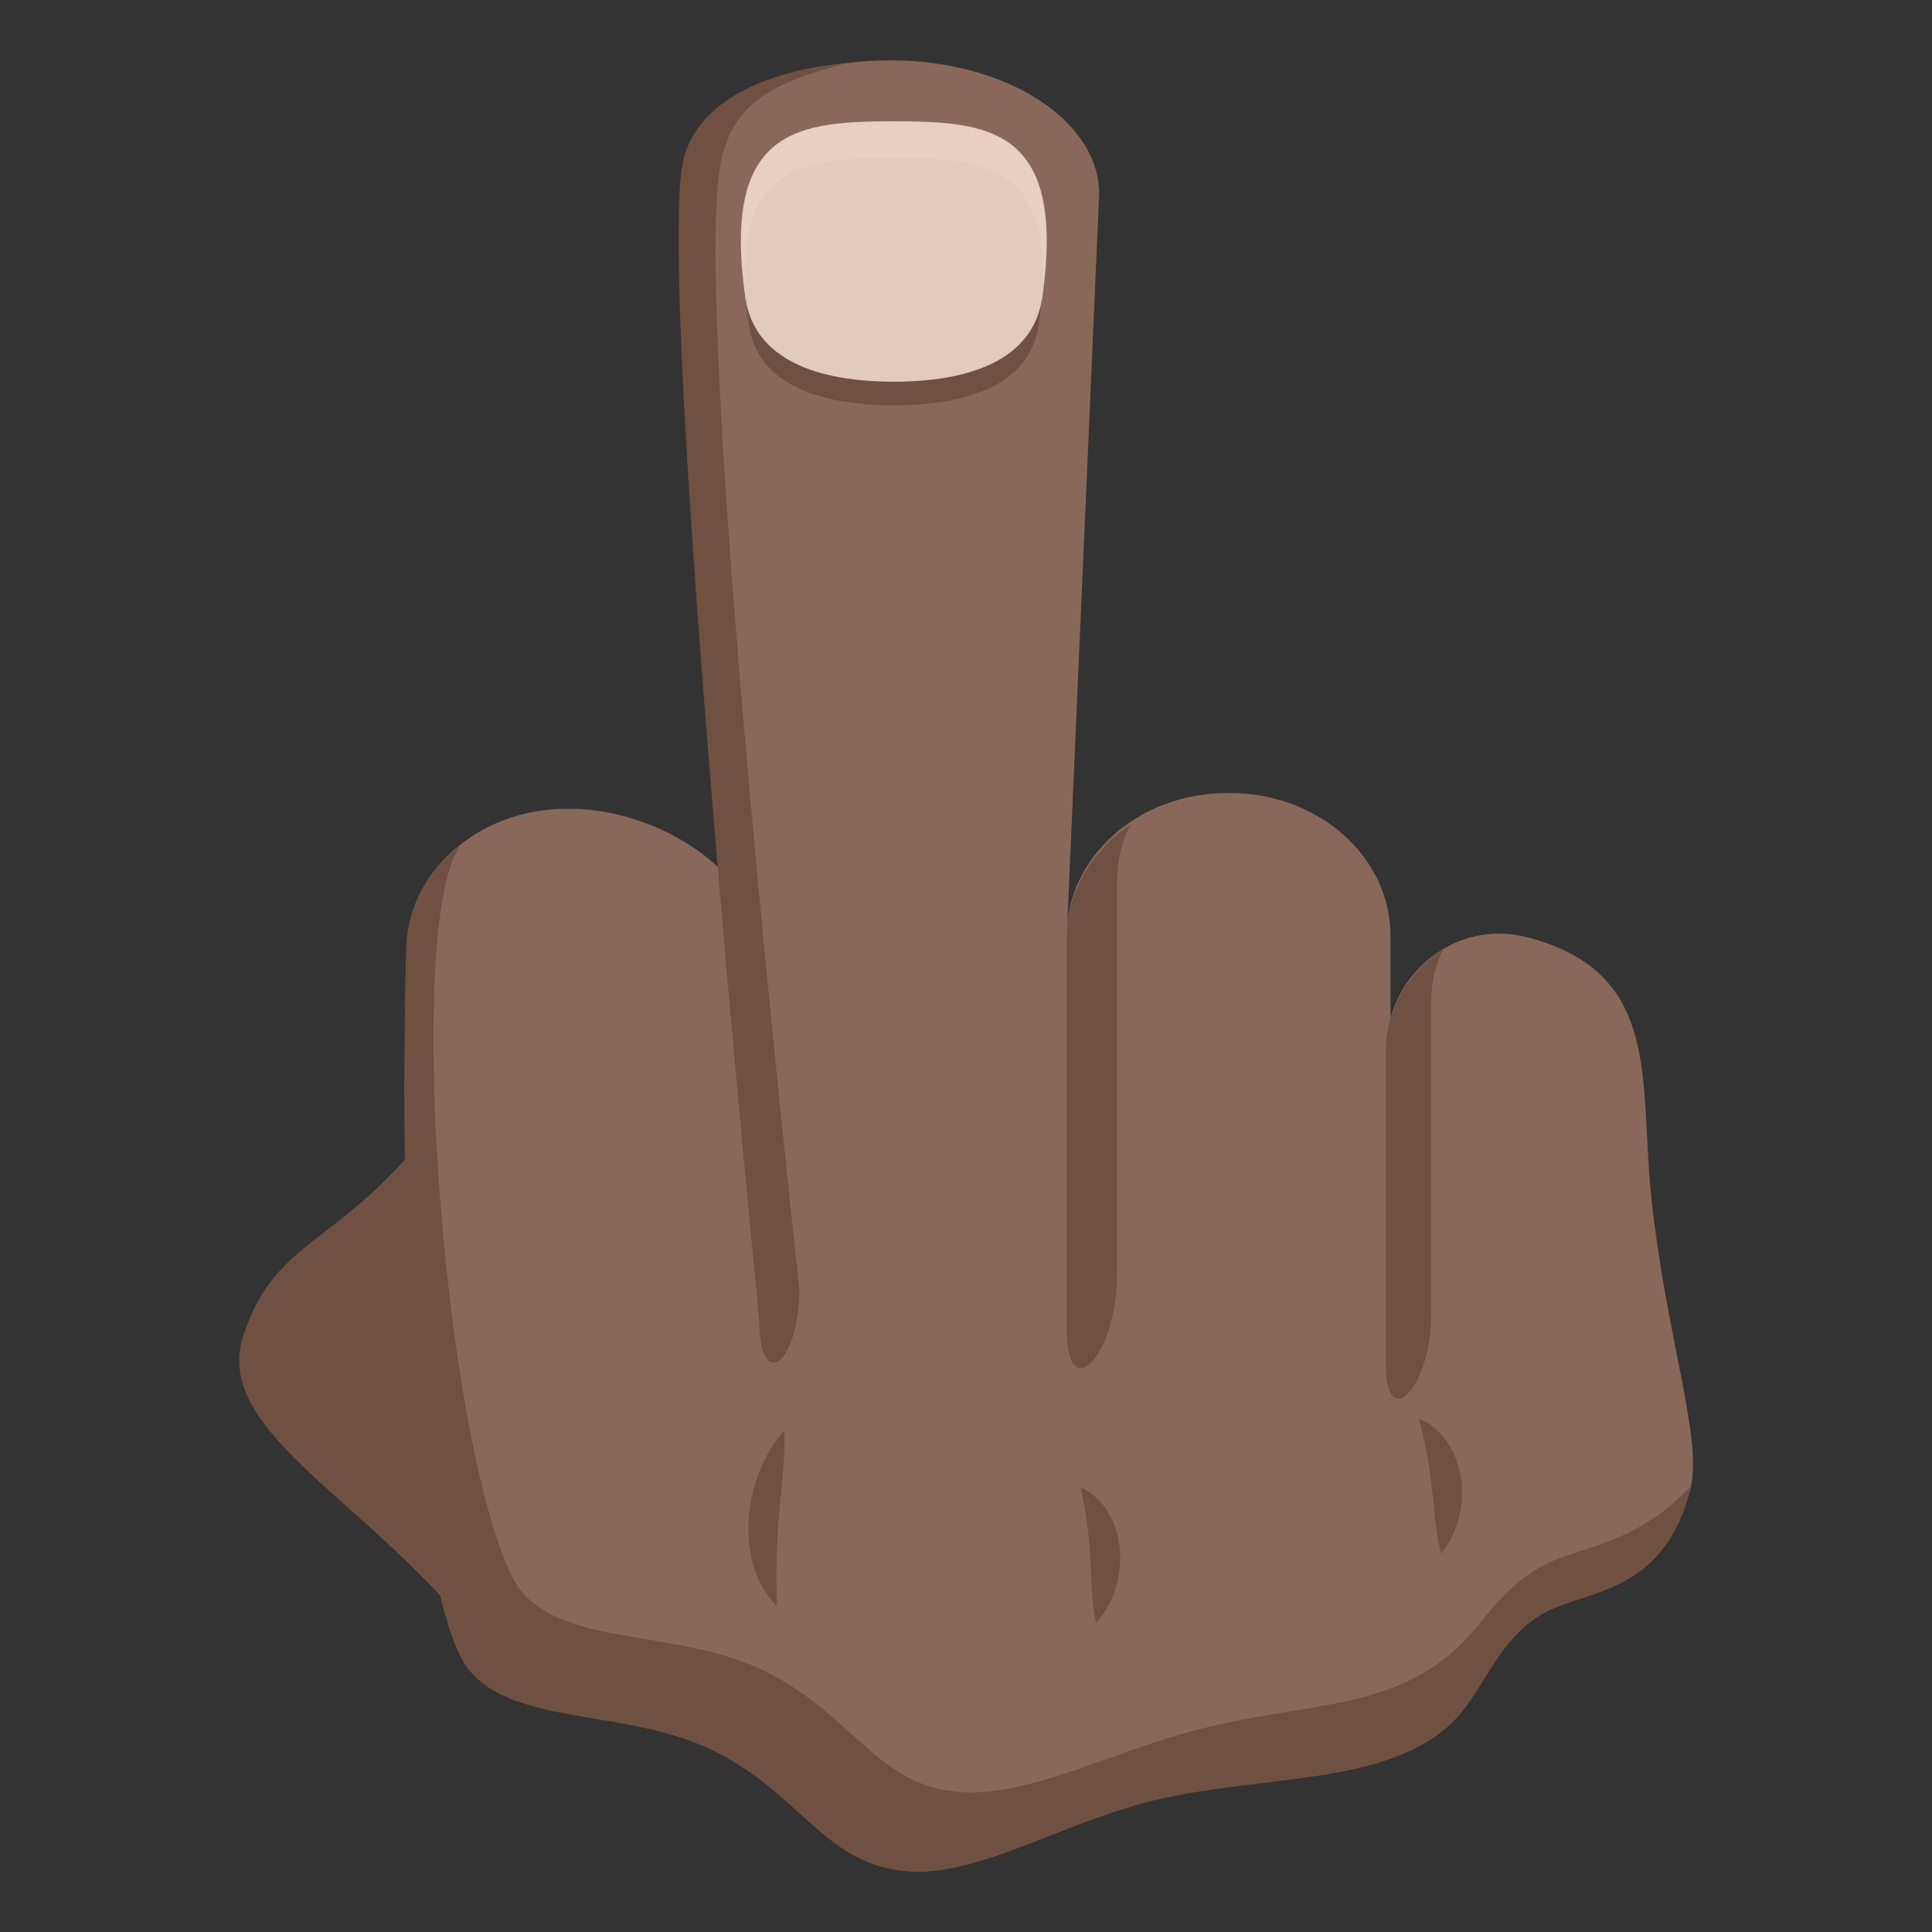 <?xml version="1.0" encoding="utf-8"?>
<!-- Generator: Adobe Illustrator 15.0.0, SVG Export Plug-In . SVG Version: 6.00 Build 0)  -->
<!DOCTYPE svg PUBLIC "-//W3C//DTD SVG 1.1//EN" "http://www.w3.org/Graphics/SVG/1.1/DTD/svg11.dtd">
<svg version="1.1" id="Layer_1" xmlns="http://www.w3.org/2000/svg" xmlns:xlink="http://www.w3.org/1999/xlink" x="0px" y="0px"
	 width="64px" height="64px" viewBox="0 0 64 64" enable-background="new 0 0 64 64" xml:space="preserve">
<rect x="0" y="0" width="64" height="64" fill="#333333" stroke="none"/>
<g>
	<path fill="#8A6859" d="M13.458,31.509c0-2.604,2.381-4.717,5.313-4.717h0.098c2.936,0,6.281,2.112,6.281,4.717l-2.588-25.08
		C22.562,3.984,25.649,2,29.456,2h0.064c3.807,0,6.891,1.983,6.891,4.429l-1.072,24.56c0-2.604,2.376-4.717,5.31-4.717h0.1
		c2.934,0,5.311,2.112,5.311,4.717v2.738c0.516-1.86,2.424-3.245,4.588-2.666c4.457,1.194,3.635,4.8,4.064,8.703
		c0.525,4.758,1.721,7.93,1.273,9.607c-0.98,3.666-3.691,3.227-5.123,4.23c-1.424,0.998-1.795,2.59-2.861,3.551
		c-2.229,2.01-6.242,1.625-9.798,2.488c-3.133,0.762-5.898,2.594-8.275,2.334c-2.688-0.297-3.449-2.646-6.418-4.047
		c-3.016-1.422-7.111-0.682-8.277-3.111C12.911,49.973,13.458,31.509,13.458,31.509z"/>
	<g>
		<path fill="#705041" d="M13.458,31.509c0-1.408,0.709-2.659,1.813-3.523c-1.869,2.394-0.646,19.362,1.674,24.206
			c1.164,2.43,5.258,1.688,8.275,3.111c2.971,1.4,3.73,3.752,6.418,4.047c2.377,0.26,5.165-1.355,8.298-2.117
			c3.555-0.863,6.068-0.6,8.299-2.609c1.066-0.961,1.641-2.469,3.844-3.154c1.621-0.506,2.719-0.955,3.93-2.232
			c-0.01,0.045-0.01,0.088-0.023,0.135c-0.98,3.666-3.691,3.227-5.123,4.23c-1.424,0.998-1.795,2.59-2.861,3.551
			c-2.229,2.01-6.242,1.625-9.798,2.488c-3.133,0.762-5.898,2.594-8.275,2.334c-2.688-0.297-3.449-2.646-6.418-4.047
			c-3.016-1.422-7.111-0.682-8.277-3.111C12.911,49.973,13.458,31.509,13.458,31.509z"/>
	</g>
	<path fill="#705041" d="M22.64,5.287c-0.941,3.824,2.51,38.424,2.51,38.424c0,2.486,1.33,1.469,1.33-1.02
		c0,0-3.613-32.473-2.596-37.344c0.424-2.025,1.844-2.628,4.154-3.252C28.038,2.095,23.37,2.324,22.64,5.287z"/>
	<g>
		<path fill="#705041" d="M37,42.27V29.281c0-0.701,0.141-1.368,0.455-1.968c-1.269,0.861-2.116,2.221-2.116,3.748v12.988
			C35.339,46.654,37,44.873,37,42.27z"/>
	</g>
	<g>
		<path fill="#705041" d="M47.41,43.576V33.199c0-0.634,0.129-1.236,0.41-1.779c-1.146,0.778-1.914,2.005-1.914,3.386v10.377
			C45.906,47.539,47.41,45.93,47.41,43.576z"/>
	</g>
	<path fill="#705041" d="M36.31,53.77c-0.184-0.861-0.144-1.59-0.204-2.295c-0.036-0.713-0.128-1.344-0.306-2.203
		c0.408,0.176,0.729,0.506,0.941,0.889c0.224,0.385,0.329,0.822,0.362,1.254C37.141,52.281,36.887,53.117,36.31,53.77z"/>
	<path fill="#705041" d="M25.979,47.381c0.046,1.072-0.121,2.006-0.181,2.939c-0.086,0.938-0.096,1.816-0.063,2.879
		c-0.779-0.76-1.015-1.922-0.933-2.961C24.905,49.184,25.283,48.186,25.979,47.381z"/>
	<path fill="#705041" d="M47.744,51.469c-0.229-0.852-0.227-1.582-0.324-2.283c-0.074-0.711-0.201-1.338-0.422-2.188
		c0.417,0.156,0.754,0.467,0.986,0.84c0.243,0.371,0.372,0.805,0.428,1.234C48.495,49.938,48.285,50.785,47.744,51.469z"/>
	<path fill="#705041" d="M34.407,10.762c0.756-5.315-1.715-5.532-4.799-5.532c-3.086,0-5.557,0.217-4.801,5.532
		c0.285,1.984,2.359,2.664,4.801,2.664S34.126,12.748,34.407,10.762z"/>
	<path opacity="0.8" fill="#FFE8DC" d="M34.526,9.852c0.797-5.603-1.744-5.833-4.92-5.833c-3.174,0-5.713,0.23-4.916,5.833
		c0.297,2.082,2.42,2.792,4.916,2.792C32.106,12.644,34.229,11.934,34.526,9.852z"/>
	<path fill="#705041" d="M15.255,53.611c-3.59-4.227-8.326-6.395-7.146-9.506c1.016-2.996,3.109-2.934,5.836-6.318L15.255,53.611z"
		/>
</g>
</svg>

